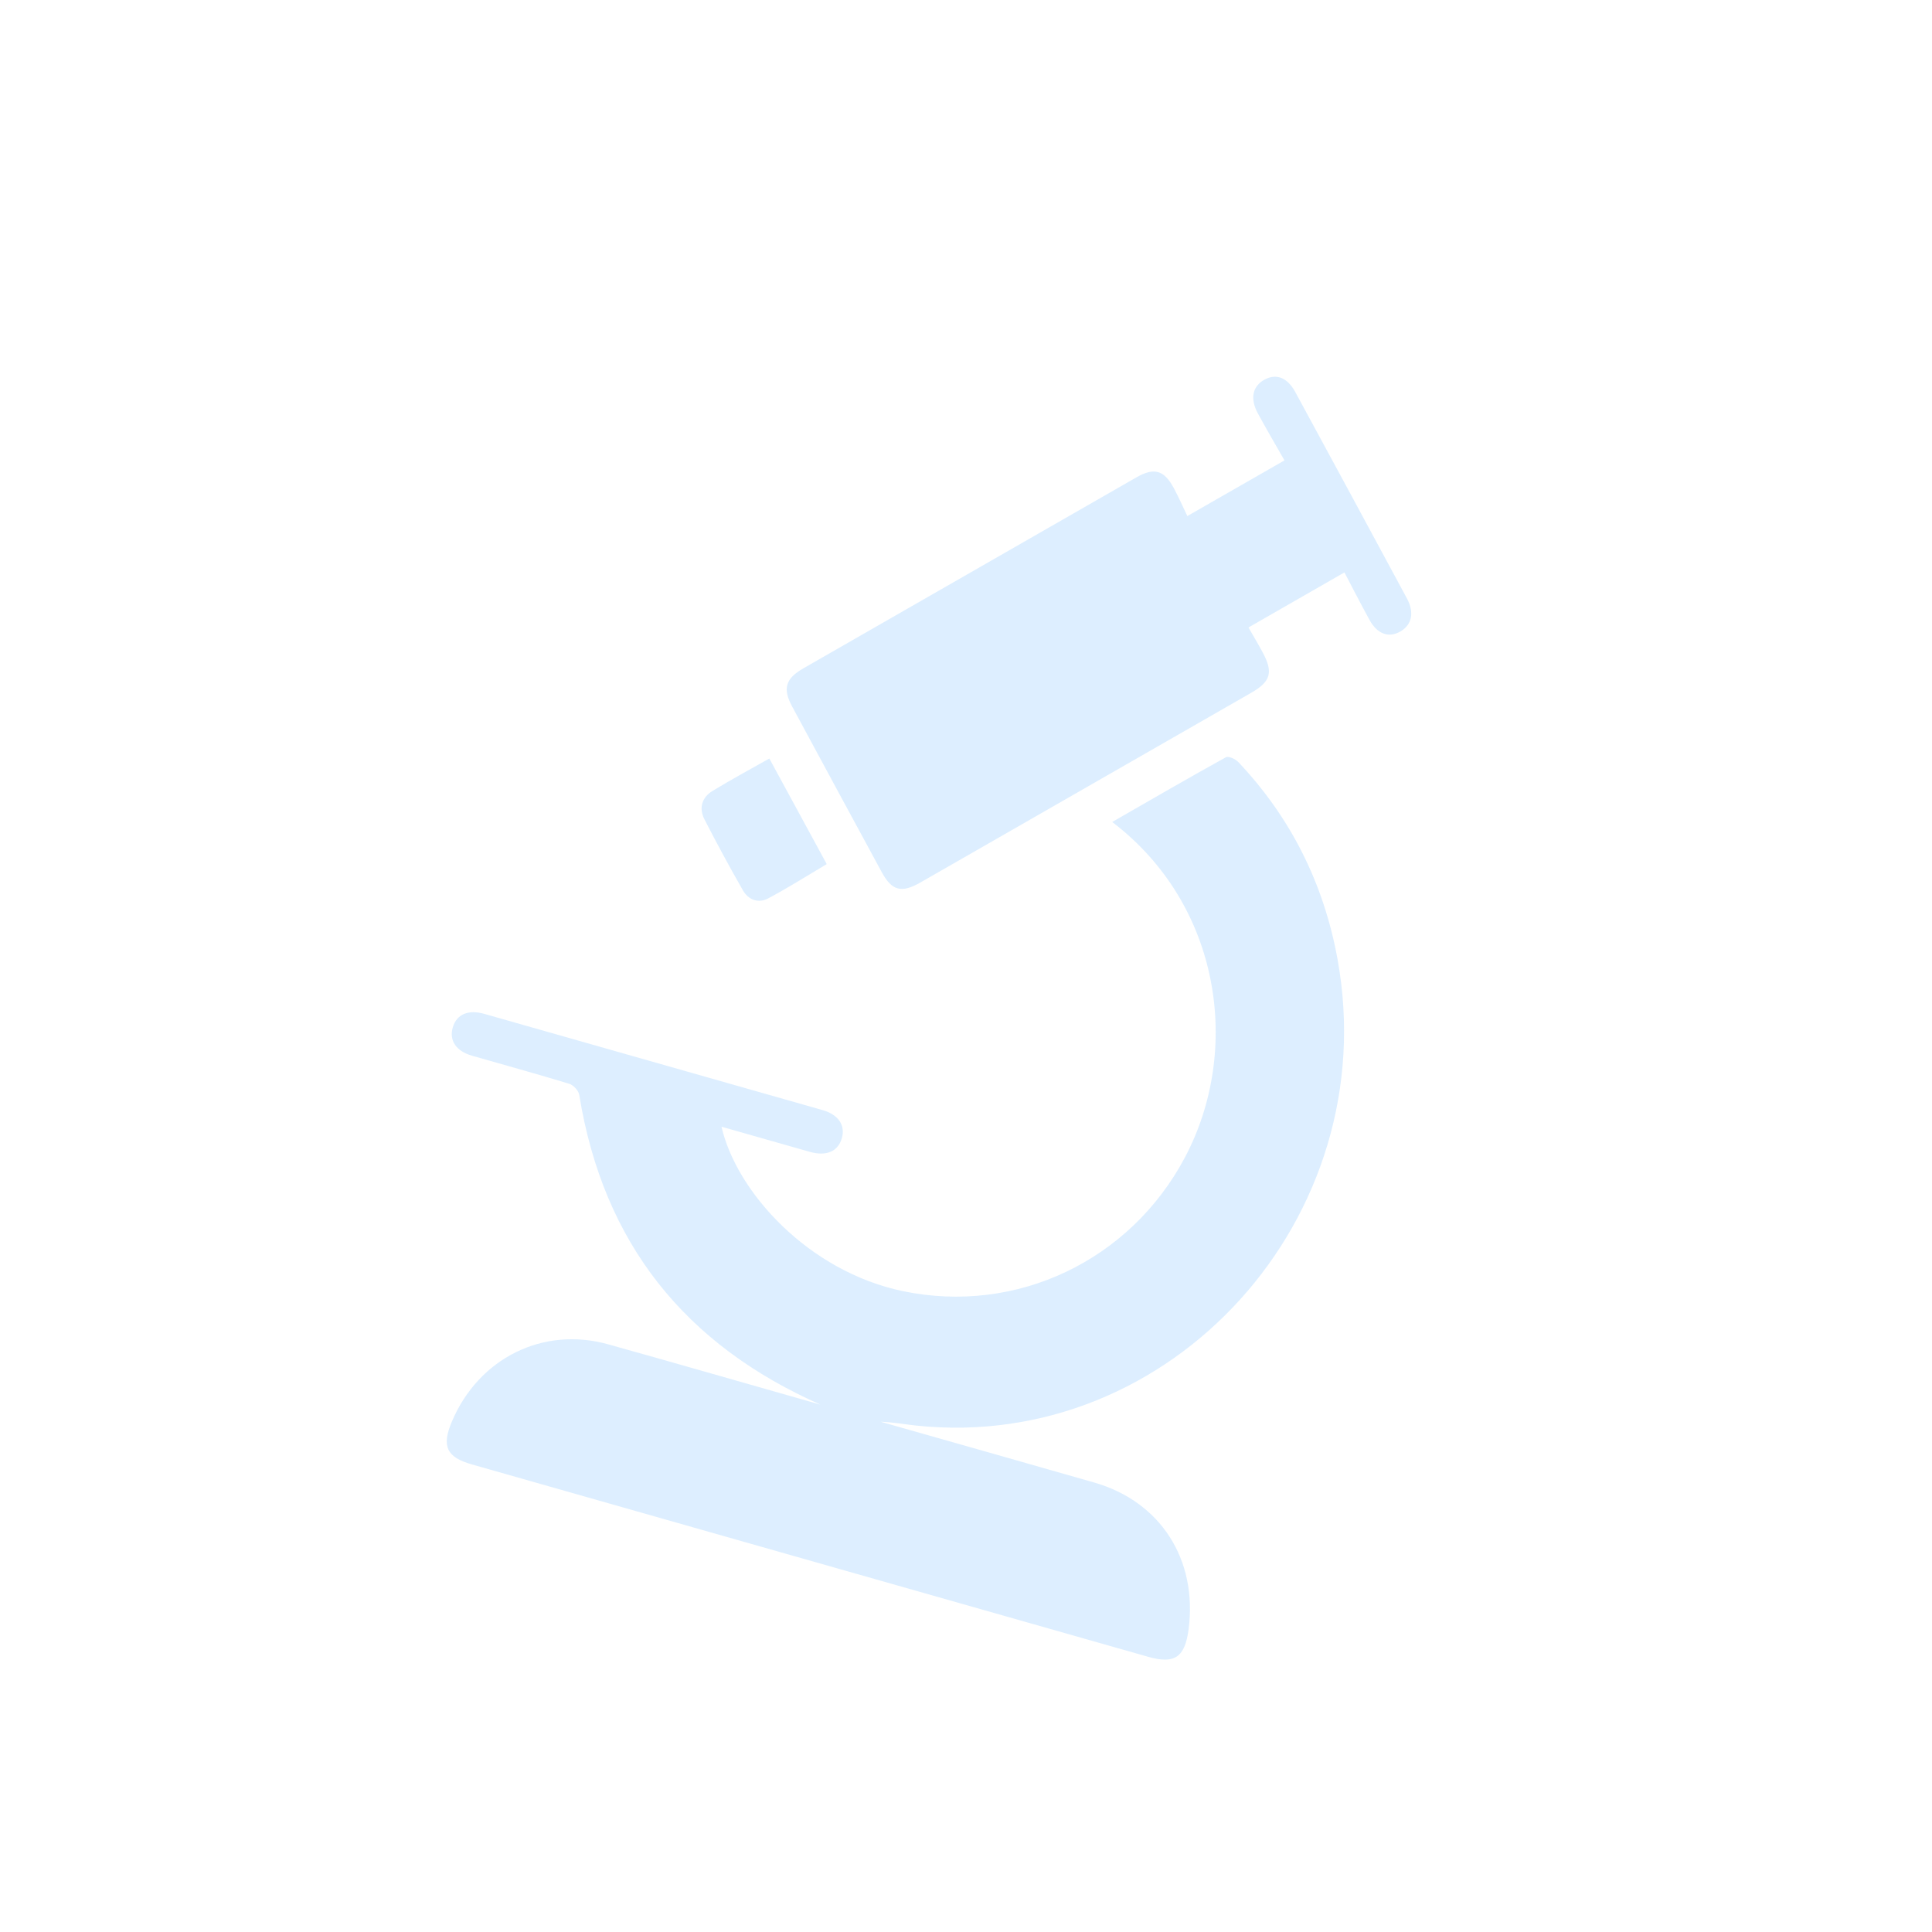 <svg xmlns="http://www.w3.org/2000/svg" width="215" height="215" viewBox="0 0 225 225" fill="none">
  <g opacity="0.15">
    <path d="M95.576 163.594C79.863 156.647 70.273 144.877 67.458 127.503C67.375 127.007 66.778 126.365 66.291 126.217C62.534 125.069 58.745 124.035 54.971 122.948C53.107 122.414 52.28 121.159 52.734 119.637C53.188 118.119 54.524 117.541 56.42 118.08C69.547 121.81 82.672 125.544 95.793 129.28C97.658 129.811 98.488 131.071 98.029 132.592C97.578 134.102 96.233 134.682 94.338 134.151C90.913 133.186 87.493 132.204 84.026 131.218C85.778 138.851 94.18 148.076 105.146 150.365C118.391 153.13 131.618 146.805 137.982 134.818C144.621 122.318 142.219 105.388 129.526 95.728C133.963 93.181 138.343 90.638 142.77 88.189C143.076 88.02 143.889 88.402 144.226 88.762C150.317 95.21 154.167 102.888 155.771 111.724C161.231 141.771 136.471 169.156 106.704 166.022C105.328 165.878 103.967 165.623 102.559 165.576C103.352 165.801 104.141 166.026 104.934 166.251C112.441 168.387 119.952 170.506 127.454 172.662C135.146 174.872 139.473 181.617 138.428 189.713C138.001 193.013 136.808 193.831 133.704 192.948C107.453 185.48 81.206 178.014 54.955 170.546C51.995 169.704 51.406 168.429 52.632 165.541C55.759 158.166 63.241 154.44 70.826 156.558C78.344 158.657 85.843 160.821 93.35 162.956C94.091 163.167 94.836 163.379 95.578 163.59L95.576 163.594Z" fill="#1890FF"/>
    <path d="M89.594 88.333C91.879 92.537 94.074 96.57 96.282 100.633C94.055 101.951 91.811 103.374 89.475 104.622C88.327 105.235 87.164 104.812 86.519 103.688C84.963 100.967 83.469 98.207 82.037 95.415C81.375 94.123 81.731 92.869 82.975 92.115C85.153 90.787 87.401 89.577 89.593 88.337L89.594 88.333Z" fill="#1890FF"/>
    <path d="M163.842 69.677C159.523 61.663 155.19 53.653 150.846 45.654C149.93 43.967 148.649 43.475 147.288 44.2C145.866 44.961 145.547 46.416 146.495 48.156C147.516 50.031 148.595 51.87 149.588 53.618C145.75 55.816 142.132 57.89 138.277 60.1C137.784 59.077 137.284 57.928 136.693 56.829C135.577 54.754 134.408 54.413 132.37 55.581C119.429 62.995 106.49 70.414 93.555 77.838C91.475 79.03 91.134 80.2 92.244 82.264C95.72 88.714 99.206 95.158 102.702 101.596C103.865 103.733 104.986 104.03 107.156 102.793C110.158 101.082 113.15 99.359 116.146 97.641C125.996 91.993 135.851 86.346 145.698 80.693C148.014 79.365 148.308 78.287 147.018 75.916C146.457 74.877 145.848 73.866 145.397 73.075C149.236 70.874 152.845 68.801 156.571 66.664C157.491 68.414 158.464 70.324 159.497 72.203C160.398 73.85 161.741 74.32 163.087 73.542C164.427 72.767 164.741 71.346 163.845 69.683L163.842 69.677Z" fill="#1890FF"/>
  </g>
</svg>